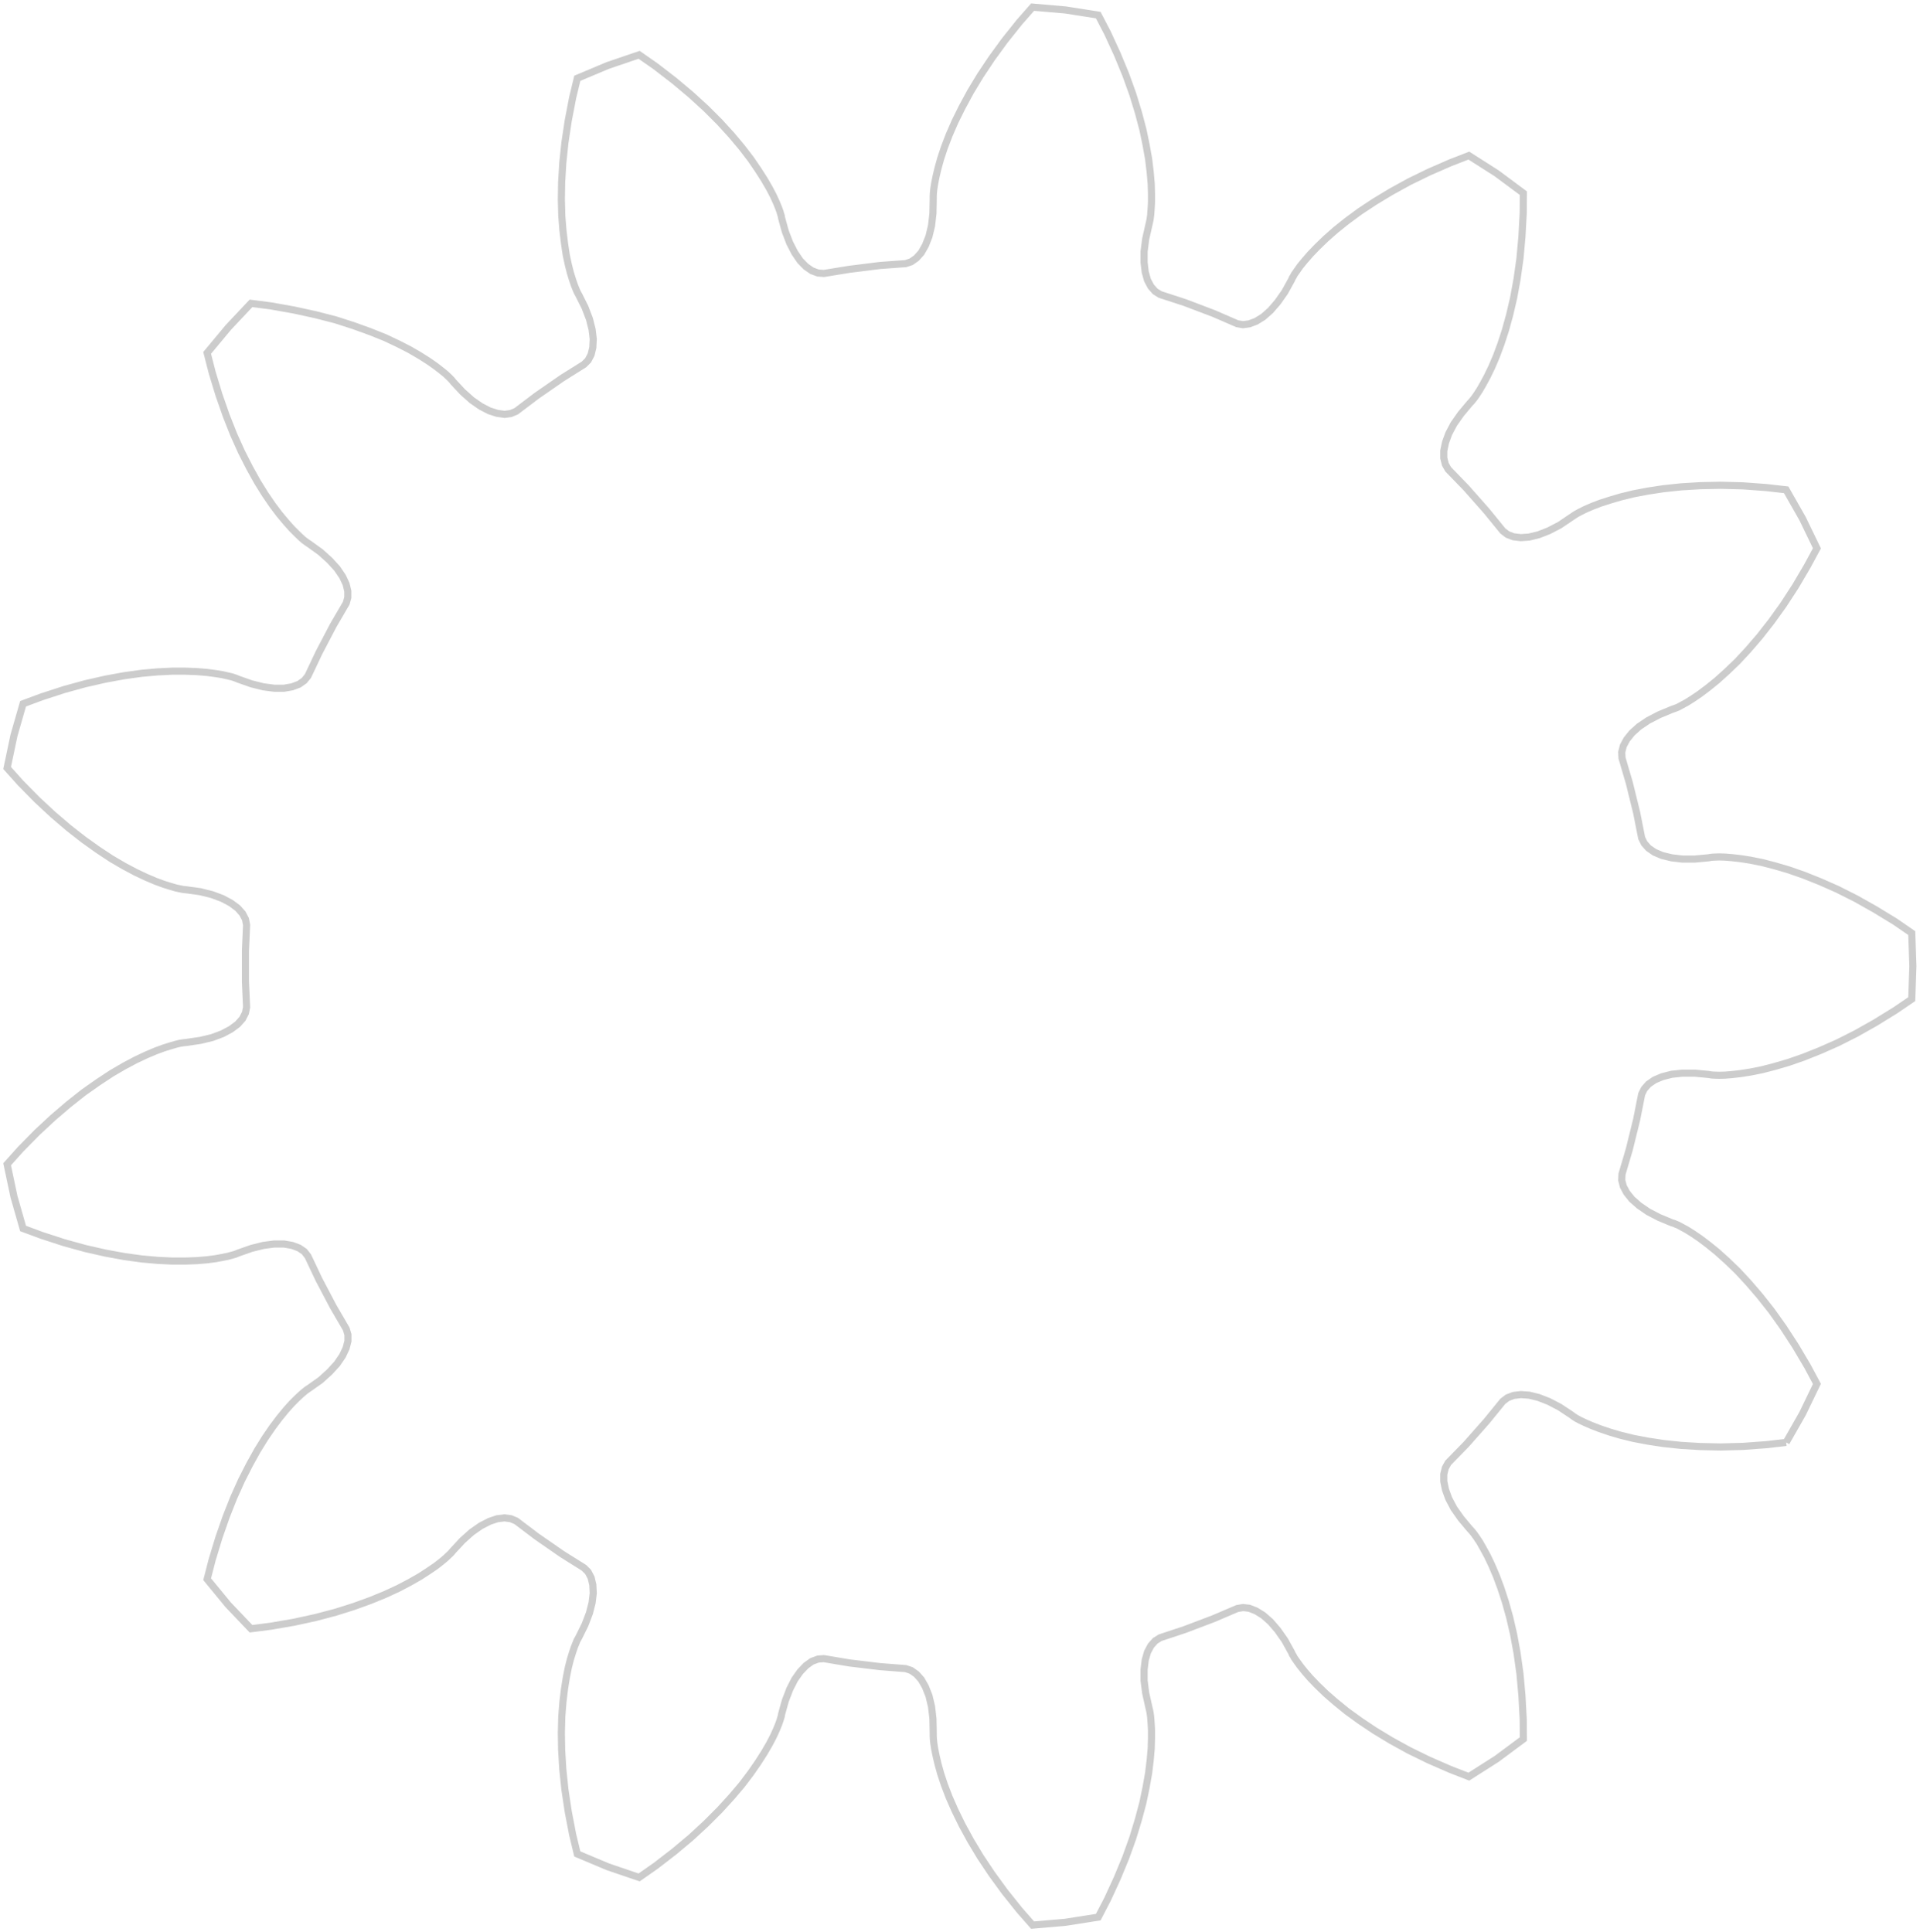 <svg xmlns="http://www.w3.org/2000/svg" stroke="none" viewBox="216.05 0.03 134.86 135.74"><path stroke="black" fill="none" stroke-width="0.5" stroke-opacity="0.2" d="M341.51, 101.36L340.11, 101.52L338.46, 101.64L336.91, 101.68L335.47, 101.65L334.14, 101.57L332.91, 101.44L331.79, 101.27L330.79, 101.08L329.89, 100.86L329.11, 100.63L328.43, 100.4L327.86, 100.18L327.4, 99.98L327.04, 99.81L326.78, 99.67L326.62, 99.57L326.55, 99.52L326.4, 99.41L325.6, 98.88L324.83, 98.48L324.11, 98.2L323.45, 98.04L322.87, 98L322.36, 98.06L321.94, 98.22L321.61, 98.47L320.47, 99.87L319.03, 101.5L317.77, 102.79L317.57, 103.15L317.46, 103.59L317.46, 104.1L317.58, 104.68L317.81, 105.31L318.17, 105.99L318.67, 106.7L319.29, 107.44L319.41, 107.57L319.47, 107.64L319.59, 107.79L319.76, 108.03L319.98, 108.36L320.23, 108.8L320.52, 109.33L320.83, 109.98L321.15, 110.73L321.47, 111.59L321.79, 112.57L322.09, 113.65L322.37, 114.86L322.61, 116.17L322.81, 117.6L322.95, 119.14L323.04, 120.79L323.05, 122.2L321.18, 123.59L319.22, 124.84L317.91, 124.33L316.4, 123.67L315.01, 122.99L313.74, 122.29L312.6, 121.6L311.57, 120.91L310.66, 120.25L309.86, 119.6L309.17, 119L308.58, 118.43L308.09, 117.92L307.69, 117.46L307.37, 117.06L307.14, 116.74L306.97, 116.5L306.88, 116.33L306.83, 116.26L306.76, 116.1L306.29, 115.25L305.79, 114.54L305.29, 113.96L304.78, 113.51L304.28, 113.2L303.8, 113.01L303.36, 112.96L302.95, 113.03L301.29, 113.74L299.26, 114.51L297.54, 115.08L297.19, 115.3L296.89, 115.64L296.65, 116.09L296.49, 116.65L296.41, 117.32L296.41, 118.09L296.52, 118.95L296.73, 119.9L296.77, 120.07L296.79, 120.15L296.83, 120.34L296.87, 120.64L296.9, 121.03L296.93, 121.54L296.93, 122.14L296.91, 122.86L296.84, 123.67L296.73, 124.58L296.55, 125.6L296.32, 126.7L296, 127.89L295.61, 129.17L295.12, 130.53L294.53, 131.96L293.84, 133.46L293.19, 134.71L290.89, 135.07L288.58, 135.27L287.65, 134.21L286.62, 132.92L285.71, 131.67L284.91, 130.47L284.22, 129.32L283.63, 128.24L283.13, 127.22L282.72, 126.29L282.39, 125.43L282.13, 124.65L281.94, 123.97L281.8, 123.37L281.7, 122.88L281.64, 122.48L281.61, 122.19L281.6, 122L281.6, 121.91L281.6, 121.74L281.58, 120.77L281.48, 119.91L281.3, 119.16L281.05, 118.53L280.76, 118.02L280.42, 117.64L280.05, 117.38L279.66, 117.25L277.86, 117.11L275.7, 116.85L273.92, 116.55L273.51, 116.58L273.08, 116.74L272.66, 117.04L272.26, 117.46L271.87, 118.01L271.52, 118.7L271.21, 119.51L270.95, 120.44L270.92, 120.62L270.89, 120.7L270.84, 120.88L270.74, 121.16L270.59, 121.53L270.38, 121.99L270.1, 122.53L269.74, 123.15L269.3, 123.84L268.78, 124.59L268.16, 125.41L267.43, 126.27L266.6, 127.18L265.65, 128.13L264.59, 129.11L263.41, 130.1L262.1, 131.11L260.94, 131.92L258.74, 131.17L256.6, 130.27L256.27, 128.9L255.96, 127.28L255.73, 125.75L255.58, 124.31L255.5, 122.97L255.48, 121.74L255.51, 120.61L255.59, 119.59L255.7, 118.68L255.83, 117.87L255.97, 117.17L256.12, 116.58L256.27, 116.1L256.4, 115.72L256.51, 115.45L256.58, 115.27L256.62, 115.2L256.71, 115.04L257.14, 114.17L257.45, 113.36L257.64, 112.62L257.72, 111.95L257.69, 111.36L257.57, 110.86L257.36, 110.46L257.07, 110.17L255.54, 109.21L253.75, 107.97L252.31, 106.88L251.93, 106.72L251.49, 106.66L250.98, 106.72L250.42, 106.91L249.82, 107.22L249.19, 107.66L248.54, 108.24L247.88, 108.95L247.77, 109.08L247.71, 109.15L247.57, 109.28L247.36, 109.48L247.05, 109.74L246.65, 110.05L246.15, 110.39L245.55, 110.78L244.85, 111.18L244.03, 111.61L243.1, 112.04L242.05, 112.47L240.89, 112.89L239.62, 113.29L238.22, 113.66L236.71, 113.99L235.08, 114.27L233.68, 114.45L232.08, 112.77L230.6, 110.97L230.95, 109.61L231.43, 108.03L231.94, 106.57L232.47, 105.23L233.02, 104.01L233.58, 102.91L234.13, 101.92L234.67, 101.05L235.19, 100.29L235.68, 99.64L236.13, 99.09L236.54, 98.63L236.9, 98.27L237.19, 98L237.41, 97.81L237.56, 97.69L237.63, 97.64L237.78, 97.54L238.57, 96.98L239.21, 96.4L239.73, 95.83L240.11, 95.27L240.36, 94.74L240.49, 94.24L240.49, 93.79L240.37, 93.39L239.46, 91.83L238.45, 89.91L237.68, 88.28L237.42, 87.95L237.05, 87.7L236.57, 87.52L235.99, 87.42L235.32, 87.42L234.55, 87.52L233.71, 87.73L232.8, 88.05L232.63, 88.12L232.55, 88.15L232.37, 88.2L232.08, 88.28L231.69, 88.36L231.2, 88.45L230.59, 88.53L229.88, 88.59L229.07, 88.62L228.15, 88.62L227.12, 88.57L226, 88.47L224.77, 88.3L223.46, 88.06L222.05, 87.74L220.56, 87.33L218.99, 86.82L217.67, 86.33L217.03, 84.09L216.55, 81.82L217.49, 80.77L218.65, 79.59L219.78, 78.54L220.88, 77.6L221.93, 76.77L222.94, 76.06L223.88, 75.44L224.77, 74.92L225.58, 74.49L226.32, 74.14L226.98, 73.86L227.55, 73.65L228.03, 73.5L228.41, 73.39L228.7, 73.32L228.89, 73.29L228.97, 73.28L229.15, 73.26L230.11, 73.12L230.95, 72.92L231.67, 72.65L232.27, 72.33L232.74, 71.98L233.08, 71.6L233.29, 71.19L233.37, 70.79L233.29, 68.99L233.29, 66.81L233.37, 65.01L233.29, 64.6L233.08, 64.2L232.74, 63.82L232.27, 63.47L231.67, 63.15L230.95, 62.88L230.11, 62.67L229.15, 62.54L228.97, 62.52L228.89, 62.51L228.7, 62.47L228.41, 62.41L228.03, 62.3L227.55, 62.15L226.98, 61.94L226.32, 61.66L225.58, 61.31L224.77, 60.88L223.88, 60.36L222.94, 59.74L221.93, 59.02L220.88, 58.2L219.78, 57.26L218.65, 56.21L217.49, 55.03L216.55, 53.98L217.03, 51.7L217.67, 49.47L218.99, 48.98L220.56, 48.47L222.05, 48.06L223.46, 47.74L224.77, 47.5L226, 47.33L227.12, 47.23L228.15, 47.18L229.07, 47.18L229.88, 47.21L230.59, 47.27L231.2, 47.35L231.69, 47.43L232.08, 47.52L232.37, 47.59L232.55, 47.65L232.63, 47.68L232.8, 47.75L233.71, 48.07L234.55, 48.28L235.32, 48.38L235.99, 48.38L236.57, 48.28L237.05, 48.1L237.42, 47.84L237.68, 47.52L238.45, 45.89L239.46, 43.96L240.37, 42.4L240.48, 42.01L240.48, 41.56L240.36, 41.06L240.11, 40.53L239.73, 39.97L239.21, 39.4L238.57, 38.82L237.78, 38.25L237.63, 38.15L237.56, 38.1L237.41, 37.99L237.19, 37.8L236.9, 37.52L236.54, 37.16L236.14, 36.71L235.68, 36.16L235.19, 35.51L234.67, 34.75L234.13, 33.88L233.58, 32.89L233.02, 31.79L232.47, 30.57L231.94, 29.23L231.43, 27.77L230.95, 26.19L230.6, 24.82L232.09, 23.03L233.68, 21.34L235.08, 21.52L236.71, 21.81L238.22, 22.14L239.62, 22.5L240.89, 22.91L242.05, 23.33L243.1, 23.75L244.03, 24.19L244.85, 24.61L245.55, 25.02L246.15, 25.4L246.65, 25.75L247.05, 26.06L247.36, 26.31L247.57, 26.51L247.71, 26.65L247.77, 26.71L247.88, 26.85L248.54, 27.56L249.19, 28.14L249.82, 28.58L250.42, 28.89L250.98, 29.07L251.49, 29.14L251.93, 29.08L252.31, 28.92L253.75, 27.83L255.54, 26.59L257.07, 25.63L257.36, 25.34L257.57, 24.94L257.69, 24.44L257.72, 23.85L257.64, 23.18L257.45, 22.43L257.14, 21.62L256.71, 20.76L256.62, 20.6L256.58, 20.52L256.51, 20.35L256.4, 20.08L256.27, 19.7L256.12, 19.22L255.97, 18.63L255.82, 17.93L255.7, 17.12L255.59, 16.21L255.51, 15.19L255.48, 14.06L255.5, 12.82L255.58, 11.48L255.73, 10.05L255.96, 8.52L256.27, 6.9L256.6, 5.53L258.74, 4.63L260.94, 3.88L262.1, 4.69L263.41, 5.7L264.59, 6.69L265.65, 7.66L266.6, 8.61L267.43, 9.52L268.16, 10.39L268.78, 11.2L269.3, 11.96L269.74, 12.65L270.1, 13.27L270.38, 13.81L270.59, 14.27L270.74, 14.64L270.84, 14.91L270.89, 15.1L270.92, 15.18L270.95, 15.35L271.21, 16.29L271.52, 17.1L271.87, 17.78L272.25, 18.34L272.66, 18.76L273.08, 19.05L273.51, 19.21L273.92, 19.24L275.7, 18.95L277.86, 18.68L279.66, 18.55L280.05, 18.42L280.42, 18.16L280.76, 17.78L281.05, 17.27L281.3, 16.64L281.48, 15.89L281.58, 15.03L281.6, 14.06L281.6, 13.88L281.6, 13.8L281.61, 13.61L281.64, 13.31L281.7, 12.92L281.8, 12.42L281.94, 11.83L282.13, 11.15L282.39, 10.37L282.72, 9.51L283.13, 8.57L283.63, 7.56L284.22, 6.47L284.91, 5.33L285.71, 4.13L286.62, 2.88L287.65, 1.59L288.58, 0.53L290.89, 0.73L293.19, 1.09L293.84, 2.34L294.53, 3.84L295.12, 5.27L295.61, 6.63L296, 7.9L296.32, 9.1L296.55, 10.2L296.73, 11.21L296.84, 12.13L296.91, 12.94L296.93, 13.65L296.93, 14.26L296.9, 14.76L296.87, 15.16L296.83, 15.45L296.79, 15.64L296.77, 15.73L296.73, 15.9L296.52, 16.84L296.41, 17.7L296.41, 18.47L296.49, 19.14L296.65, 19.71L296.89, 20.16L297.19, 20.5L297.54, 20.72L299.26, 21.28L301.29, 22.05L302.95, 22.77L303.36, 22.84L303.8, 22.78L304.28, 22.6L304.78, 22.29L305.29, 21.84L305.79, 21.26L306.29, 20.55L306.76, 19.7L306.83, 19.54L306.88, 19.47L306.97, 19.3L307.14, 19.06L307.37, 18.73L307.69, 18.34L308.09, 17.88L308.58, 17.37L309.17, 16.8L309.86, 16.19L310.66, 15.55L311.57, 14.88L312.6, 14.2L313.74, 13.51L315.01, 12.81L316.4, 12.13L317.91, 11.47L319.22, 10.96L321.18, 12.21L323.05, 13.6L323.04, 15.01L322.95, 16.66L322.81, 18.2L322.61, 19.62L322.37, 20.94L322.09, 22.14L321.79, 23.23L321.47, 24.21L321.15, 25.07L320.83, 25.82L320.52, 26.46L320.23, 27L319.98, 27.43L319.76, 27.77L319.59, 28.01L319.47, 28.16L319.41, 28.23L319.29, 28.36L318.67, 29.1L318.17, 29.81L317.81, 30.49L317.58, 31.12L317.46, 31.7L317.46, 32.21L317.57, 32.65L317.77, 33L319.03, 34.3L320.47, 35.93L321.61, 37.33L321.94, 37.58L322.36, 37.74L322.87, 37.8L323.45, 37.76L324.11, 37.6L324.83, 37.32L325.6, 36.92L326.4, 36.38L326.55, 36.28L326.62, 36.23L326.78, 36.13L327.04, 35.99L327.4, 35.81L327.86, 35.61L328.43, 35.39L329.11, 35.17L329.89, 34.94L330.79, 34.72L331.79, 34.53L332.91, 34.36L334.14, 34.23L335.47, 34.15L336.91, 34.12L338.46, 34.16L340.11, 34.28L341.51, 34.44L342.66, 36.46L343.67, 38.55L343, 39.79L342.16, 41.22L341.32, 42.51L340.48, 43.68L339.65, 44.74L338.85, 45.67L338.08, 46.5L337.34, 47.21L336.65, 47.83L336.02, 48.34L335.45, 48.77L334.95, 49.11L334.52, 49.38L334.17, 49.57L333.91, 49.71L333.73, 49.78L333.65, 49.81L333.48, 49.87L332.59, 50.24L331.82, 50.64L331.18, 51.07L330.68, 51.52L330.31, 51.98L330.07, 52.43L329.96, 52.87L329.98, 53.28L330.49, 55.02L331.01, 57.13L331.36, 58.9L331.54, 59.27L331.84, 59.61L332.26, 59.9L332.8, 60.13L333.46, 60.29L334.22, 60.38L335.09, 60.38L336.05, 60.29L336.23, 60.26L336.31, 60.25L336.5, 60.24L336.8, 60.23L337.2, 60.24L337.7, 60.28L338.31, 60.35L339.01, 60.46L339.81, 60.62L340.7, 60.85L341.69, 61.14L342.75, 61.51L343.9, 61.97L345.12, 62.51L346.41, 63.16L347.76, 63.92L349.17, 64.78L350.33, 65.58L350.41, 67.9L350.33, 70.22L349.17, 71.01L347.76, 71.88L346.41, 72.64L345.12, 73.29L343.9, 73.83L342.75, 74.29L341.69, 74.66L340.7, 74.95L339.81, 75.18L339.01, 75.34L338.31, 75.45L337.7, 75.52L337.2, 75.56L336.8, 75.57L336.5, 75.56L336.31, 75.55L336.23, 75.54L336.05, 75.51L335.09, 75.42L334.22, 75.42L333.46, 75.5L332.8, 75.67L332.26, 75.9L331.84, 76.19L331.54, 76.53L331.36, 76.9L331.01, 78.67L330.49, 80.78L329.98, 82.51L329.96, 82.93L330.07, 83.37L330.31, 83.82L330.68, 84.28L331.18, 84.72L331.82, 85.16L332.59, 85.56L333.48, 85.93L333.65, 85.98L333.73, 86.02L333.91, 86.09L334.17, 86.23L334.52, 86.42L334.95, 86.69L335.45, 87.03L336.02, 87.46L336.65, 87.97L337.34, 88.59L338.08, 89.3L338.85, 90.13L339.65, 91.06L340.48, 92.11L341.32, 93.29L342.16, 94.58L343, 96L343.67, 97.25L342.66, 99.34L341.51, 101.36"/></svg>